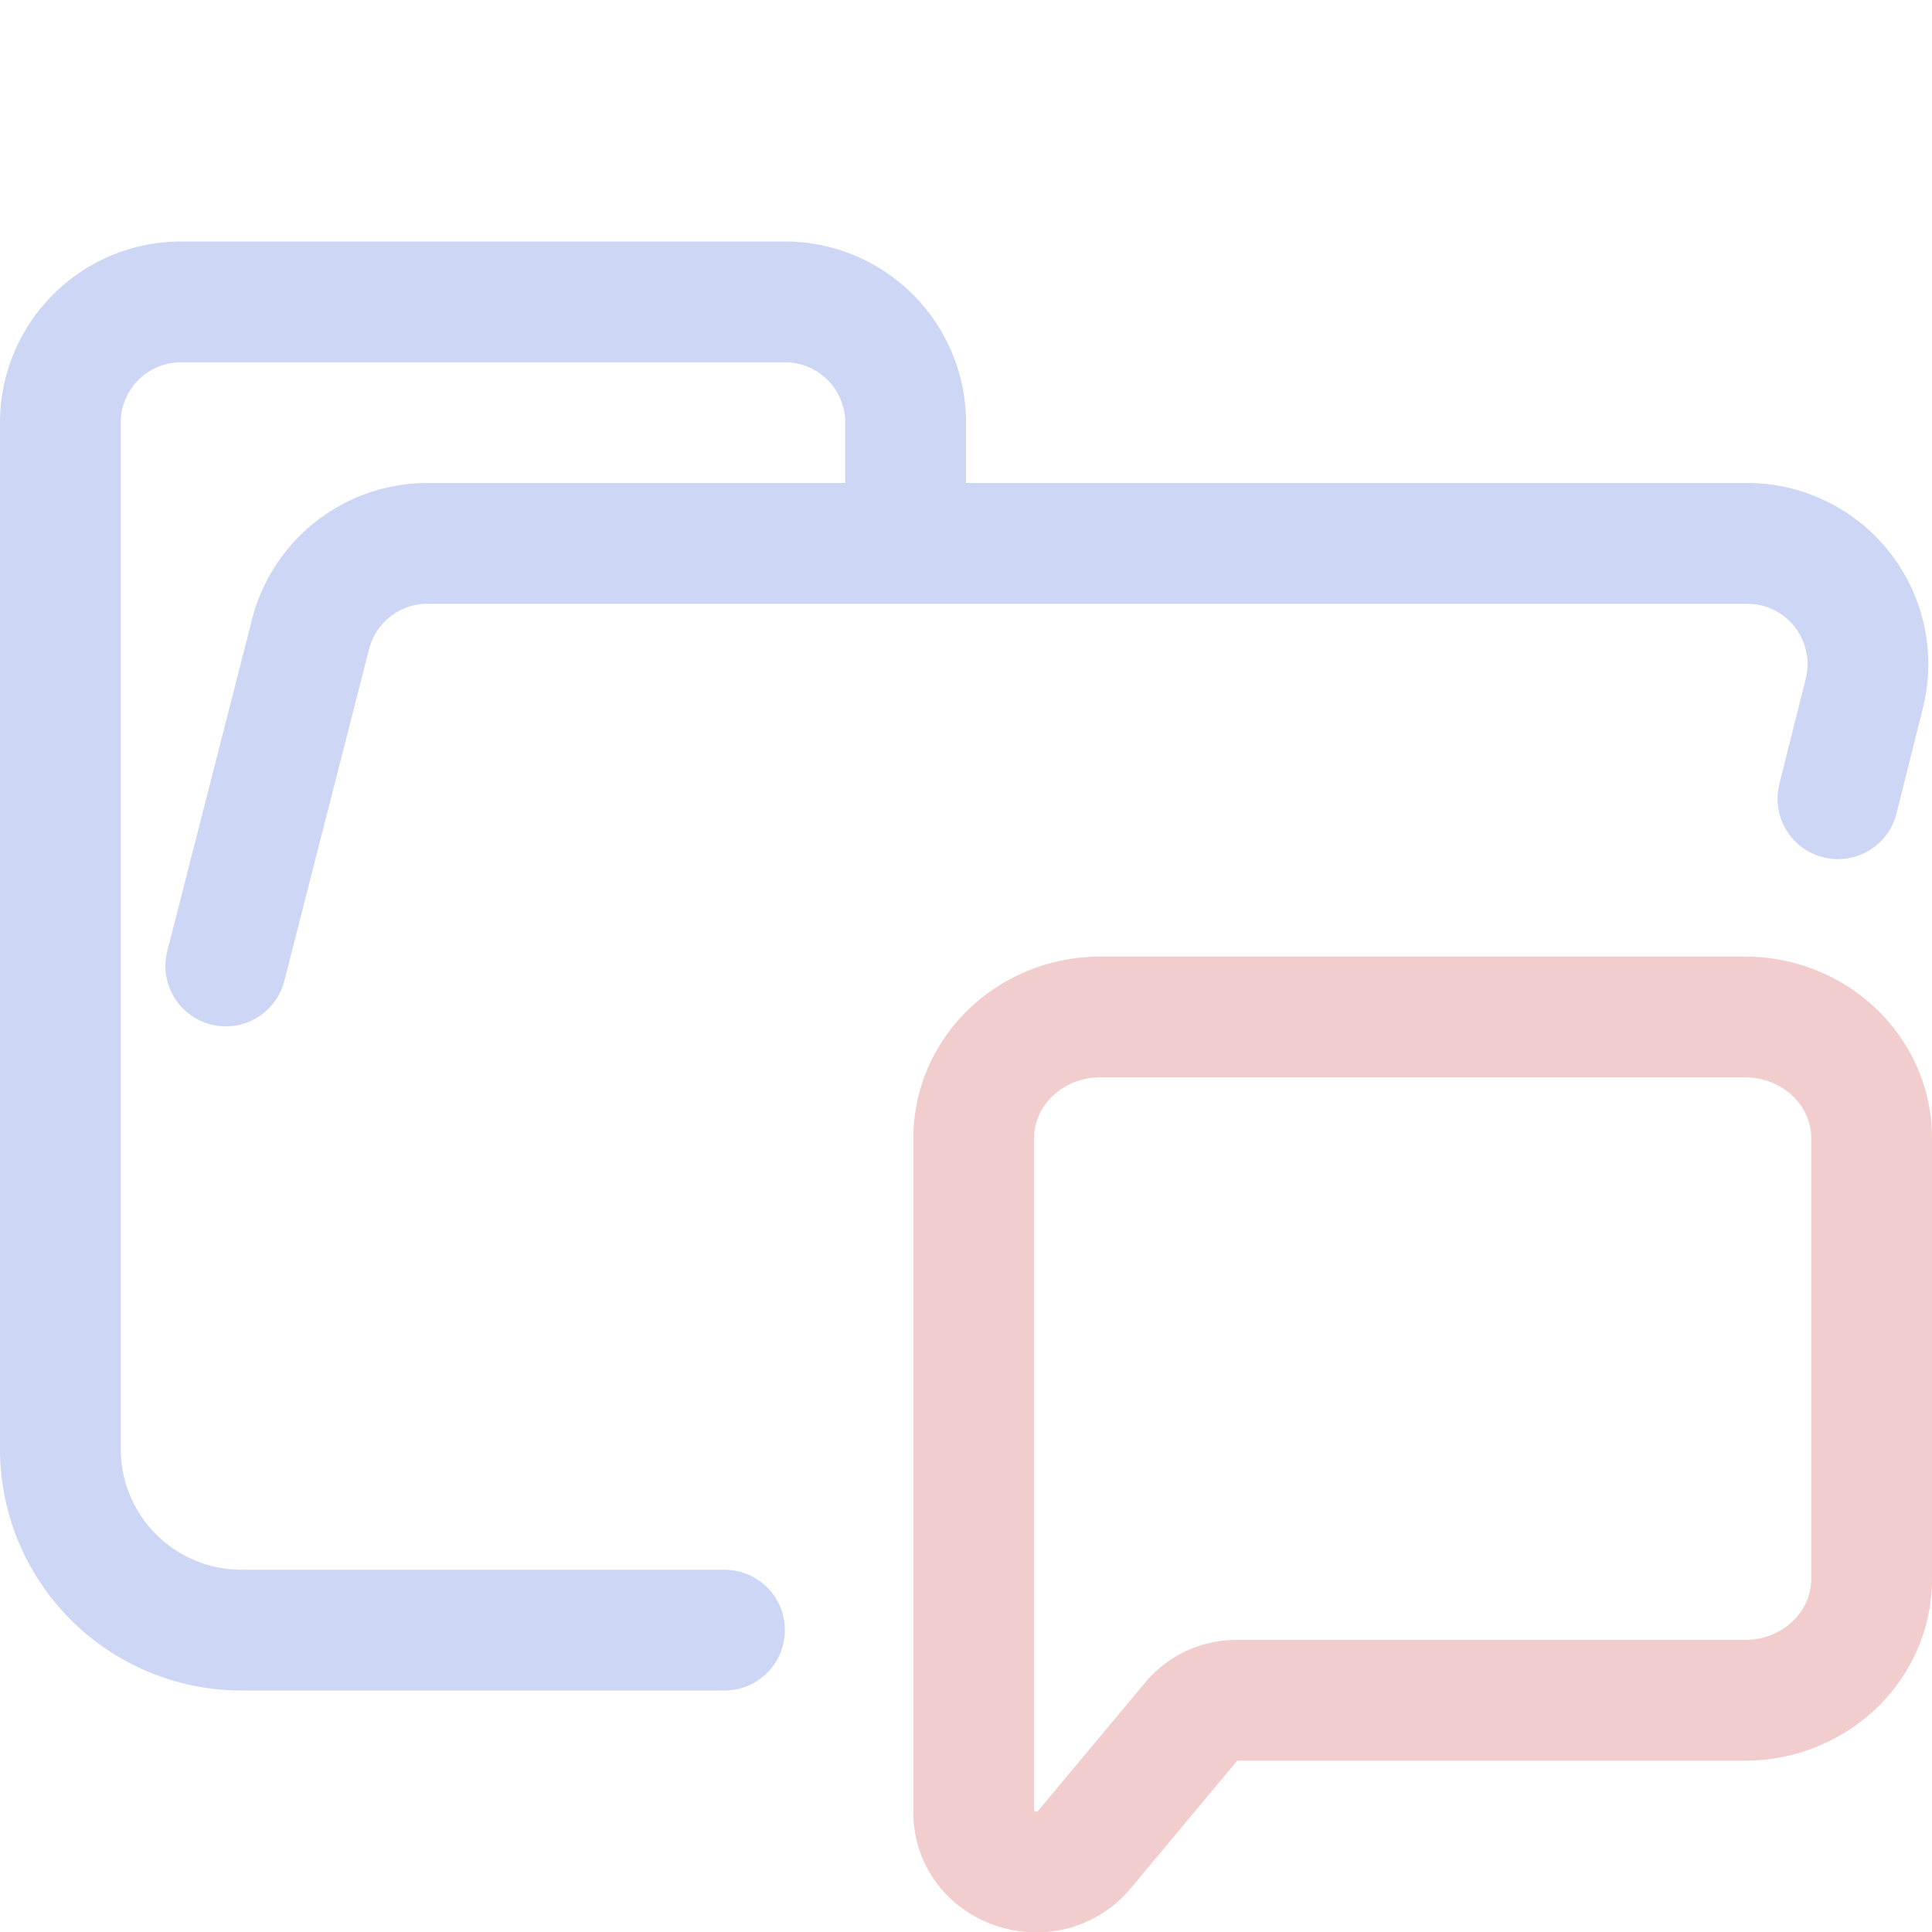 <svg xmlns="http://www.w3.org/2000/svg" width="16" height="16" viewBox="0 0 16 16">
	<path fill="none" stroke="#cdd6f4" stroke-linecap="round" stroke-linejoin="round" d="m1.87 8 .7-2.74a1 1 0 01.96-.76h10.94a1 1 0 01.97 1.24l-.219.875M6 13.5H2A1.5 1.5 0 01.5 12V3.5a1 1 0 011-1h5a1 1 0 011 1v1" />
	<path fill="none" stroke="#f2cdcd" d="M 8.064,9.426 A 1.049,1.004 0 0 1 9.112,8.422 H 14.451 a 1.049,1.004 0 0 1 1.049,1.004 v 3.651 a 1.049,1.004 0 0 1 -1.049,1.004 h -4.21 c -0.145,0 -0.282,0.063 -0.372,0.172 L 8.981,15.317 C 8.676,15.681 8.064,15.475 8.064,15.009 Z" clip-rule="evenodd" />
</svg>
